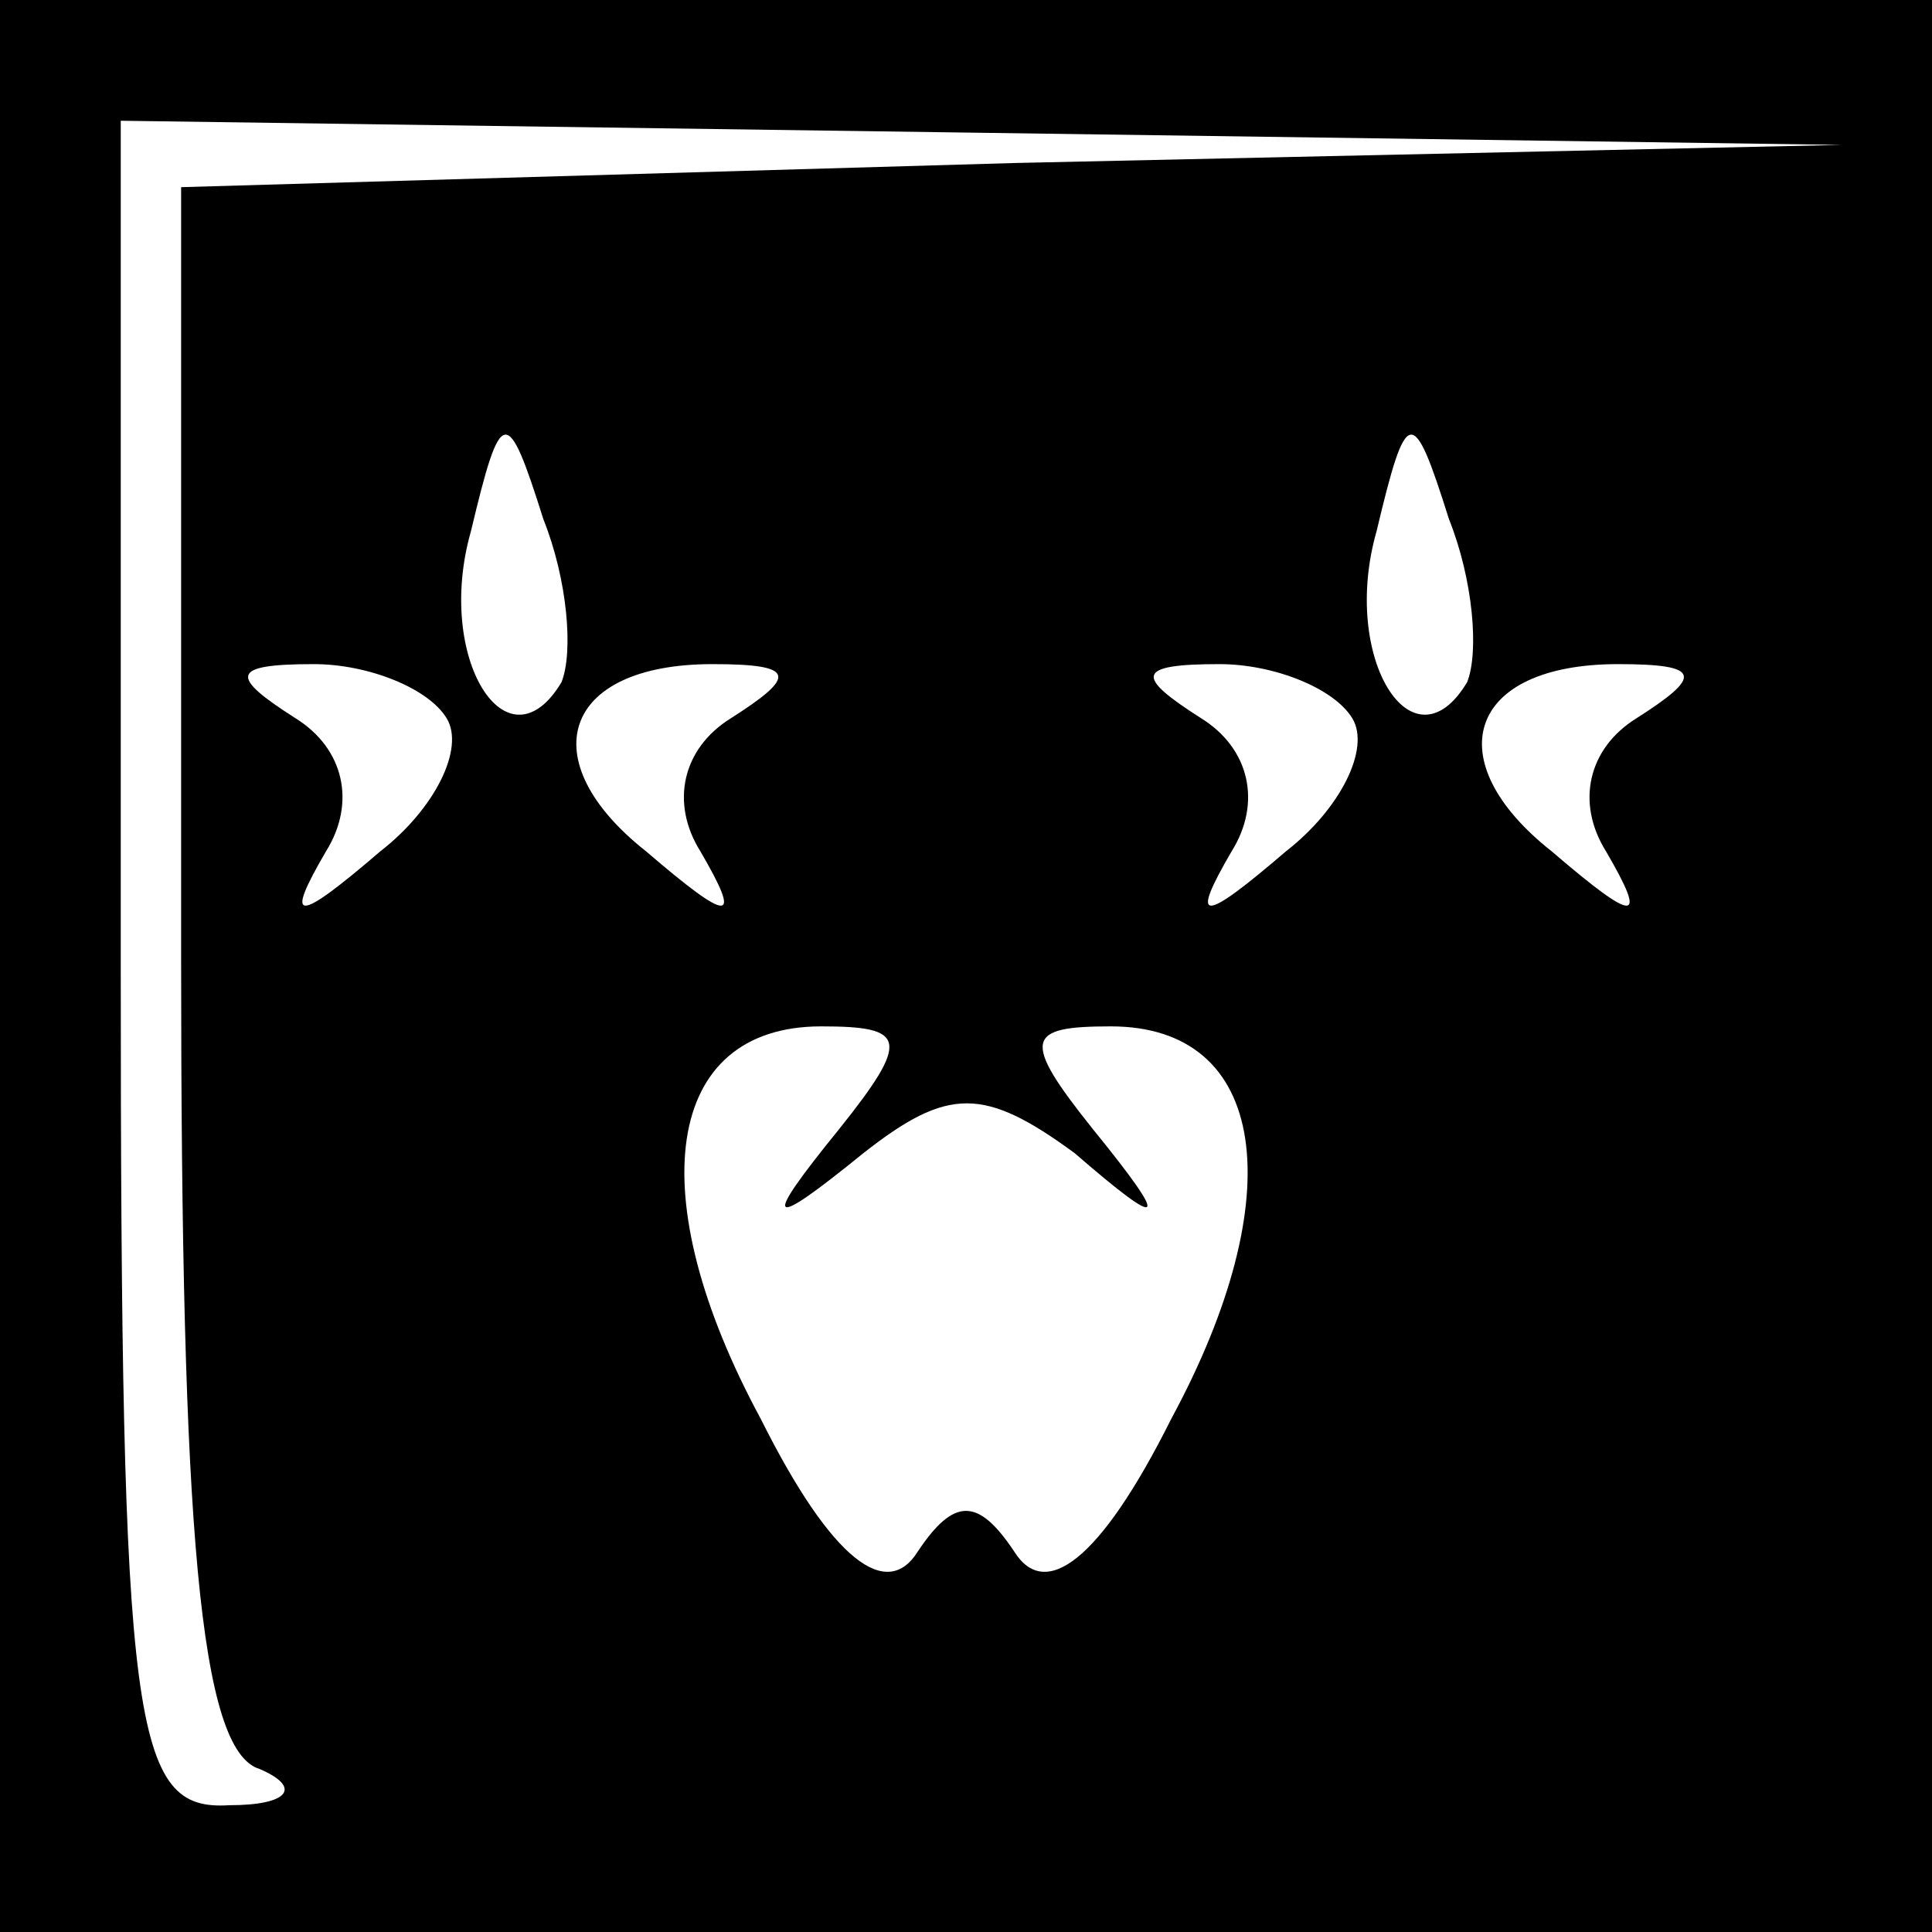 <?xml version="1.0" standalone="no"?>
<!DOCTYPE svg PUBLIC "-//W3C//DTD SVG 20010904//EN"
 "http://www.w3.org/TR/2001/REC-SVG-20010904/DTD/svg10.dtd">
<svg version="1.0" xmlns="http://www.w3.org/2000/svg"
 width="32pt" height="32pt" viewBox="0 0 32 32"
 preserveAspectRatio="xMidYMid meet">
<rect x="0" y="0" width="32" height="32" fill="#808080" stroke="none"/>
<g transform="translate(0,32) scale(0.1,-0.1)"
fill="#000000" stroke="none">
<path fill="#000000" stroke="none" d="M0 160 l0 -160 160 0 160 0 0 160 0
160 -160 0 -160 0 0 -160z"/>
<path fill="#ffffff" stroke="none" d="M168 293 l-138 -4 0 -128 c0 -94 3
-131 13 -134 7 -3 5 -6 -5 -6 -16 -1 -18 12 -18 139 l0 140 143 -2 142 -2
-137 -3z"/>
<path fill="#ffffff" stroke="none" d="M93 207 c-9 -15 -21 4 -15 25 5 21 6
21 12 2 4 -10 5 -22 3 -27z"/>
<path fill="#ffffff" stroke="none" d="M243 207 c-9 -15 -21 4 -15 25 5 21 6
21 12 2 4 -10 5 -22 3 -27z"/>
<path fill="#ffffff" stroke="none" d="M74 201 c3 -5 -2 -15 -11 -22 -14 -12
-16 -12 -9 0 5 8 3 17 -5 22 -11 7 -11 9 3 9 9 0 19 -4 22 -9z"/>
<path fill="#ffffff" stroke="none" d="M121 201 c-8 -5 -10 -14 -5 -22 7 -12
5 -12 -9 0 -19 15 -14 31 11 31 14 0 14 -2 3 -9z"/>
<path fill="#ffffff" stroke="none" d="M224 201 c3 -5 -2 -15 -11 -22 -14 -12
-16 -12 -9 0 5 8 3 17 -5 22 -11 7 -11 9 3 9 9 0 19 -4 22 -9z"/>
<path fill="#ffffff" stroke="none" d="M271 201 c-8 -5 -10 -14 -5 -22 7 -12
5 -12 -9 0 -19 15 -14 31 11 31 14 0 14 -2 3 -9z"/>
<path fill="#ffffff" stroke="none" d="M139 133 c-13 -16 -12 -17 4 -4 14 11
20 11 35 0 15 -13 16 -12 3 4 -12 15 -11 17 3 17 26 0 30 -28 10 -65 -12 -24
-21 -30 -26 -22 -6 9 -10 9 -16 0 -5 -8 -14 -2 -26 22 -20 37 -16 65 10 65 14
0 15 -2 3 -17z"/>
</g>
</svg>
